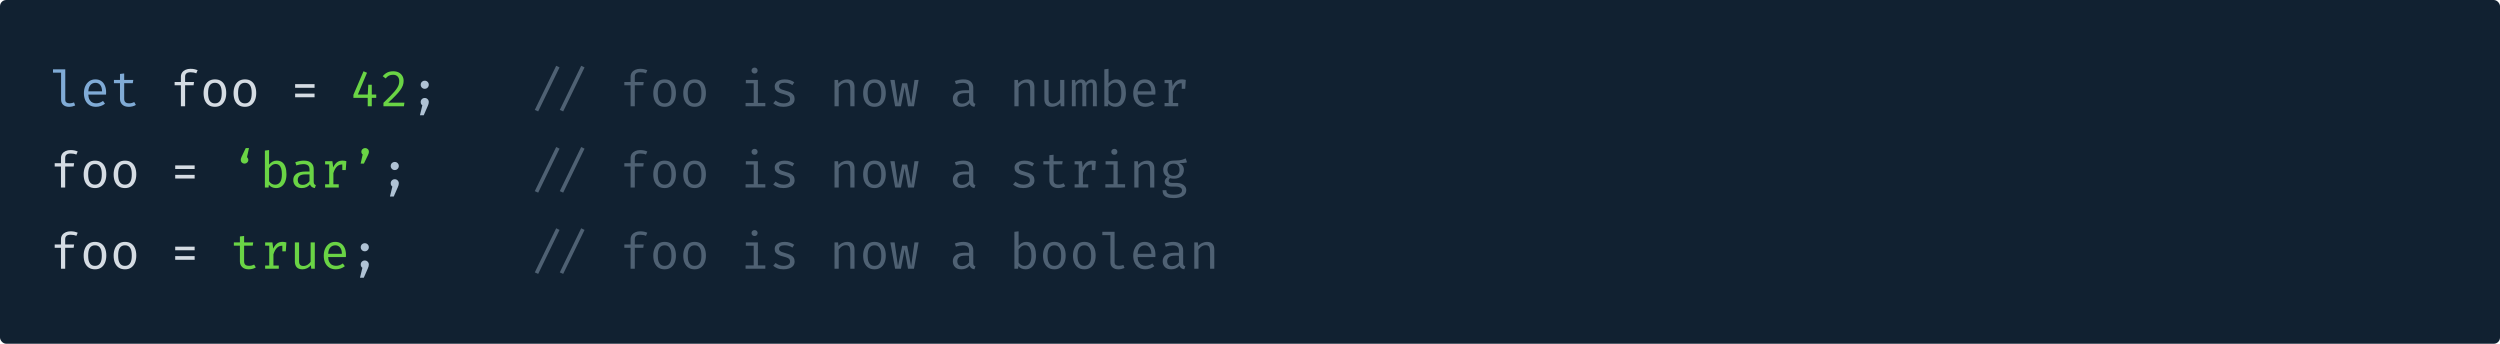 <svg width="800" height="110" viewBox="0 0 800 110" fill="none" xmlns="http://www.w3.org/2000/svg">
<rect width="800" height="110" rx="2" fill="#112131"/>
<path d="M20.888 22.184V31.92C20.888 32.336 21.016 32.632 21.272 32.808C21.533 32.979 21.869 33.064 22.28 33.064C22.536 33.064 22.779 33.037 23.008 32.984C23.237 32.931 23.467 32.859 23.696 32.768L24.056 33.752C23.827 33.864 23.541 33.963 23.2 34.048C22.864 34.139 22.483 34.184 22.056 34.184C21.309 34.184 20.704 33.979 20.24 33.568C19.776 33.152 19.544 32.579 19.544 31.848V23.248H16.96V22.184H20.888ZM28.258 30.264C28.284 30.915 28.41 31.448 28.634 31.864C28.858 32.275 29.154 32.579 29.522 32.776C29.89 32.968 30.29 33.064 30.722 33.064C31.154 33.064 31.543 33 31.89 32.872C32.242 32.744 32.602 32.555 32.97 32.304L33.602 33.192C33.207 33.501 32.756 33.744 32.25 33.92C31.748 34.096 31.234 34.184 30.706 34.184C29.89 34.184 29.194 34 28.618 33.632C28.042 33.264 27.602 32.752 27.298 32.096C26.999 31.435 26.85 30.669 26.85 29.8C26.85 28.947 27.002 28.189 27.306 27.528C27.61 26.867 28.036 26.347 28.586 25.968C29.135 25.589 29.783 25.4 30.53 25.4C31.239 25.4 31.85 25.568 32.362 25.904C32.874 26.235 33.266 26.709 33.538 27.328C33.815 27.941 33.954 28.675 33.954 29.528C33.954 29.672 33.951 29.808 33.946 29.936C33.94 30.059 33.932 30.168 33.922 30.264H28.258ZM30.546 26.504C29.922 26.504 29.399 26.725 28.978 27.168C28.562 27.611 28.324 28.296 28.266 29.224H32.658C32.642 28.323 32.444 27.645 32.066 27.192C31.687 26.733 31.18 26.504 30.546 26.504ZM43.483 33.576C43.196 33.768 42.846 33.917 42.435 34.024C42.025 34.131 41.622 34.184 41.227 34.184C40.321 34.184 39.622 33.947 39.132 33.472C38.641 32.997 38.395 32.387 38.395 31.64V26.616H36.459V25.576H38.395V23.664L39.739 23.504V25.576H42.651L42.492 26.616H39.739V31.624C39.739 32.093 39.862 32.451 40.108 32.696C40.358 32.941 40.772 33.064 41.347 33.064C41.662 33.064 41.953 33.027 42.219 32.952C42.486 32.877 42.734 32.781 42.964 32.664L43.483 33.576Z" fill="#80ABD6"/>
<path d="M135.909 31.352C136.282 31.352 136.592 31.48 136.837 31.736C137.088 31.987 137.213 32.285 137.213 32.632C137.213 32.829 137.189 33.027 137.141 33.224C137.098 33.421 137.016 33.648 136.893 33.904L135.597 36.88H134.381L135.149 33.704C134.797 33.459 134.621 33.104 134.621 32.64C134.621 32.283 134.744 31.979 134.989 31.728C135.24 31.477 135.546 31.352 135.909 31.352ZM135.909 25.824C136.282 25.824 136.592 25.949 136.837 26.2C137.088 26.451 137.213 26.755 137.213 27.112C137.213 27.464 137.088 27.771 136.837 28.032C136.592 28.288 136.282 28.416 135.909 28.416C135.546 28.416 135.24 28.288 134.989 28.032C134.744 27.771 134.621 27.464 134.621 27.112C134.621 26.867 134.677 26.648 134.789 26.456C134.901 26.264 135.056 26.112 135.253 26C135.45 25.883 135.669 25.824 135.909 25.824ZM126.315 57.352C126.689 57.352 126.998 57.48 127.243 57.736C127.494 57.987 127.619 58.285 127.619 58.632C127.619 58.829 127.595 59.027 127.547 59.224C127.505 59.421 127.422 59.648 127.299 59.904L126.003 62.88H124.787L125.555 59.704C125.203 59.459 125.027 59.104 125.027 58.64C125.027 58.283 125.15 57.979 125.395 57.728C125.646 57.477 125.953 57.352 126.315 57.352ZM126.315 51.824C126.689 51.824 126.998 51.949 127.243 52.2C127.494 52.451 127.619 52.755 127.619 53.112C127.619 53.464 127.494 53.771 127.243 54.032C126.998 54.288 126.689 54.416 126.315 54.416C125.953 54.416 125.646 54.288 125.395 54.032C125.15 53.771 125.027 53.464 125.027 53.112C125.027 52.867 125.083 52.648 125.195 52.456C125.307 52.264 125.462 52.112 125.659 52C125.857 51.883 126.075 51.824 126.315 51.824ZM116.722 83.352C117.095 83.352 117.404 83.48 117.65 83.736C117.9 83.987 118.026 84.285 118.026 84.632C118.026 84.829 118.002 85.027 117.954 85.224C117.911 85.421 117.828 85.648 117.706 85.904L116.41 88.88H115.194L115.962 85.704C115.61 85.459 115.434 85.104 115.434 84.64C115.434 84.283 115.556 83.979 115.802 83.728C116.052 83.477 116.359 83.352 116.722 83.352ZM116.722 77.824C117.095 77.824 117.404 77.949 117.65 78.2C117.9 78.451 118.026 78.755 118.026 79.112C118.026 79.464 117.9 79.771 117.65 80.032C117.404 80.288 117.095 80.416 116.722 80.416C116.359 80.416 116.052 80.288 115.802 80.032C115.556 79.771 115.434 79.464 115.434 79.112C115.434 78.867 115.49 78.648 115.602 78.456C115.714 78.264 115.868 78.112 116.066 78C116.263 77.883 116.482 77.824 116.722 77.824Z" fill="#AFC2D4"/>
<path d="M60.959 22.016C61.412 22.016 61.823 22.056 62.191 22.136C62.559 22.216 62.908 22.328 63.239 22.472L62.807 23.472C62.535 23.355 62.247 23.267 61.943 23.208C61.639 23.149 61.324 23.12 60.999 23.12C60.412 23.12 59.97 23.235 59.671 23.464C59.378 23.693 59.231 24.045 59.231 24.52V26.232H62.087L61.943 27.288H59.231V34H57.887V27.288H55.879V26.232H57.887V24.552C57.887 24.029 58.02 23.579 58.287 23.2C58.559 22.821 58.927 22.531 59.391 22.328C59.855 22.12 60.378 22.016 60.959 22.016ZM68.785 25.4C69.579 25.4 70.243 25.581 70.777 25.944C71.315 26.301 71.718 26.808 71.985 27.464C72.257 28.12 72.393 28.893 72.393 29.784C72.393 30.643 72.254 31.403 71.977 32.064C71.699 32.725 71.291 33.245 70.753 33.624C70.219 33.997 69.558 34.184 68.769 34.184C67.979 34.184 67.315 34.003 66.777 33.64C66.238 33.277 65.83 32.768 65.553 32.112C65.281 31.451 65.145 30.68 65.145 29.8C65.145 28.931 65.283 28.165 65.561 27.504C65.838 26.843 66.246 26.328 66.785 25.96C67.329 25.587 67.995 25.4 68.785 25.4ZM68.785 26.496C68.059 26.496 67.51 26.765 67.137 27.304C66.769 27.837 66.585 28.669 66.585 29.8C66.585 30.909 66.766 31.733 67.129 32.272C67.497 32.811 68.043 33.08 68.769 33.08C69.494 33.08 70.038 32.811 70.401 32.272C70.769 31.733 70.953 30.904 70.953 29.784C70.953 28.664 70.771 27.837 70.409 27.304C70.046 26.765 69.505 26.496 68.785 26.496ZM78.379 25.4C79.173 25.4 79.837 25.581 80.371 25.944C80.909 26.301 81.312 26.808 81.579 27.464C81.85 28.12 81.987 28.893 81.987 29.784C81.987 30.643 81.848 31.403 81.57 32.064C81.293 32.725 80.885 33.245 80.347 33.624C79.813 33.997 79.152 34.184 78.362 34.184C77.573 34.184 76.909 34.003 76.371 33.64C75.832 33.277 75.424 32.768 75.147 32.112C74.874 31.451 74.739 30.68 74.739 29.8C74.739 28.931 74.877 28.165 75.154 27.504C75.432 26.843 75.84 26.328 76.379 25.96C76.922 25.587 77.589 25.4 78.379 25.4ZM78.379 26.496C77.653 26.496 77.104 26.765 76.731 27.304C76.362 27.837 76.178 28.669 76.178 29.8C76.178 30.909 76.36 31.733 76.722 32.272C77.091 32.811 77.637 33.08 78.362 33.08C79.088 33.08 79.632 32.811 79.995 32.272C80.362 31.733 80.546 30.904 80.546 29.784C80.546 28.664 80.365 27.837 80.002 27.304C79.64 26.765 79.099 26.496 78.379 26.496ZM100.662 26.928V28.088H94.438V26.928H100.662ZM100.662 29.96V31.128H94.438V29.96H100.662ZM22.584 48.016C23.037 48.016 23.448 48.056 23.816 48.136C24.184 48.216 24.533 48.328 24.864 48.472L24.432 49.472C24.16 49.355 23.872 49.267 23.568 49.208C23.264 49.149 22.949 49.12 22.624 49.12C22.037 49.12 21.595 49.235 21.296 49.464C21.003 49.693 20.856 50.045 20.856 50.52V52.232H23.712L23.568 53.288H20.856V60H19.512V53.288H17.504V52.232H19.512V50.552C19.512 50.029 19.645 49.579 19.912 49.2C20.184 48.821 20.552 48.531 21.016 48.328C21.48 48.12 22.003 48.016 22.584 48.016ZM30.41 51.4C31.204 51.4 31.868 51.581 32.402 51.944C32.94 52.301 33.343 52.808 33.61 53.464C33.882 54.12 34.018 54.893 34.018 55.784C34.018 56.643 33.879 57.403 33.602 58.064C33.324 58.725 32.916 59.245 32.378 59.624C31.844 59.997 31.183 60.184 30.394 60.184C29.604 60.184 28.94 60.003 28.402 59.64C27.863 59.277 27.455 58.768 27.178 58.112C26.906 57.451 26.77 56.68 26.77 55.8C26.77 54.931 26.908 54.165 27.186 53.504C27.463 52.843 27.871 52.328 28.41 51.96C28.954 51.587 29.62 51.4 30.41 51.4ZM30.41 52.496C29.684 52.496 29.135 52.765 28.762 53.304C28.394 53.837 28.21 54.669 28.21 55.8C28.21 56.909 28.391 57.733 28.754 58.272C29.122 58.811 29.668 59.08 30.394 59.08C31.119 59.08 31.663 58.811 32.026 58.272C32.394 57.733 32.578 56.904 32.578 55.784C32.578 54.664 32.396 53.837 32.034 53.304C31.671 52.765 31.13 52.496 30.41 52.496ZM40.004 51.4C40.798 51.4 41.462 51.581 41.995 51.944C42.534 52.301 42.937 52.808 43.203 53.464C43.475 54.12 43.611 54.893 43.611 55.784C43.611 56.643 43.473 57.403 43.196 58.064C42.918 58.725 42.51 59.245 41.971 59.624C41.438 59.997 40.777 60.184 39.987 60.184C39.198 60.184 38.534 60.003 37.995 59.64C37.457 59.277 37.049 58.768 36.772 58.112C36.499 57.451 36.364 56.68 36.364 55.8C36.364 54.931 36.502 54.165 36.779 53.504C37.057 52.843 37.465 52.328 38.004 51.96C38.547 51.587 39.214 51.4 40.004 51.4ZM40.004 52.496C39.278 52.496 38.729 52.765 38.355 53.304C37.987 53.837 37.803 54.669 37.803 55.8C37.803 56.909 37.985 57.733 38.347 58.272C38.715 58.811 39.262 59.08 39.987 59.08C40.713 59.08 41.257 58.811 41.62 58.272C41.987 57.733 42.172 56.904 42.172 55.784C42.172 54.664 41.99 53.837 41.627 53.304C41.265 52.765 40.724 52.496 40.004 52.496ZM62.287 52.928V54.088H56.063V52.928H62.287ZM62.287 55.96V57.128H56.063V55.96H62.287ZM22.584 74.016C23.037 74.016 23.448 74.056 23.816 74.136C24.184 74.216 24.533 74.328 24.864 74.472L24.432 75.472C24.16 75.355 23.872 75.267 23.568 75.208C23.264 75.149 22.949 75.12 22.624 75.12C22.037 75.12 21.595 75.235 21.296 75.464C21.003 75.693 20.856 76.045 20.856 76.52V78.232H23.712L23.568 79.288H20.856V86H19.512V79.288H17.504V78.232H19.512V76.552C19.512 76.029 19.645 75.579 19.912 75.2C20.184 74.821 20.552 74.531 21.016 74.328C21.48 74.12 22.003 74.016 22.584 74.016ZM30.41 77.4C31.204 77.4 31.868 77.581 32.402 77.944C32.94 78.301 33.343 78.808 33.61 79.464C33.882 80.12 34.018 80.893 34.018 81.784C34.018 82.643 33.879 83.403 33.602 84.064C33.324 84.725 32.916 85.245 32.378 85.624C31.844 85.997 31.183 86.184 30.394 86.184C29.604 86.184 28.94 86.003 28.402 85.64C27.863 85.277 27.455 84.768 27.178 84.112C26.906 83.451 26.77 82.68 26.77 81.8C26.77 80.931 26.908 80.165 27.186 79.504C27.463 78.843 27.871 78.328 28.41 77.96C28.954 77.587 29.62 77.4 30.41 77.4ZM30.41 78.496C29.684 78.496 29.135 78.765 28.762 79.304C28.394 79.837 28.21 80.669 28.21 81.8C28.21 82.909 28.391 83.733 28.754 84.272C29.122 84.811 29.668 85.08 30.394 85.08C31.119 85.08 31.663 84.811 32.026 84.272C32.394 83.733 32.578 82.904 32.578 81.784C32.578 80.664 32.396 79.837 32.034 79.304C31.671 78.765 31.13 78.496 30.41 78.496ZM40.004 77.4C40.798 77.4 41.462 77.581 41.995 77.944C42.534 78.301 42.937 78.808 43.203 79.464C43.475 80.12 43.611 80.893 43.611 81.784C43.611 82.643 43.473 83.403 43.196 84.064C42.918 84.725 42.51 85.245 41.971 85.624C41.438 85.997 40.777 86.184 39.987 86.184C39.198 86.184 38.534 86.003 37.995 85.64C37.457 85.277 37.049 84.768 36.772 84.112C36.499 83.451 36.364 82.68 36.364 81.8C36.364 80.931 36.502 80.165 36.779 79.504C37.057 78.843 37.465 78.328 38.004 77.96C38.547 77.587 39.214 77.4 40.004 77.4ZM40.004 78.496C39.278 78.496 38.729 78.765 38.355 79.304C37.987 79.837 37.803 80.669 37.803 81.8C37.803 82.909 37.985 83.733 38.347 84.272C38.715 84.811 39.262 85.08 39.987 85.08C40.713 85.08 41.257 84.811 41.62 84.272C41.987 83.733 42.172 82.904 42.172 81.784C42.172 80.664 41.99 79.837 41.627 79.304C41.265 78.765 40.724 78.496 40.004 78.496ZM62.287 78.928V80.088H56.063V78.928H62.287ZM62.287 81.96V83.128H56.063V81.96H62.287Z" fill="#D5DCE3"/>
<path d="M116.322 22.808L117.442 23.28L114.514 30.248H120.394V31.32H113.09V30.344L116.322 22.808ZM118.97 27.12V34H117.674L117.666 30.504L117.85 27.12H118.97ZM125.843 22.808C126.537 22.808 127.129 22.941 127.619 23.208C128.115 23.475 128.497 23.84 128.763 24.304C129.03 24.768 129.163 25.293 129.163 25.88C129.163 26.387 129.075 26.883 128.899 27.368C128.723 27.848 128.441 28.355 128.051 28.888C127.667 29.416 127.161 30.003 126.531 30.648C125.907 31.293 125.139 32.029 124.227 32.856H129.419L129.251 34H122.699V32.904C123.531 32.109 124.238 31.413 124.819 30.816C125.406 30.219 125.889 29.696 126.267 29.248C126.651 28.795 126.95 28.384 127.163 28.016C127.382 27.648 127.534 27.299 127.619 26.968C127.705 26.632 127.747 26.285 127.747 25.928C127.747 25.309 127.571 24.821 127.219 24.464C126.873 24.107 126.393 23.928 125.779 23.928C125.235 23.928 124.79 24.021 124.443 24.208C124.097 24.395 123.75 24.693 123.403 25.104L122.475 24.384C122.913 23.851 123.398 23.456 123.931 23.2C124.465 22.939 125.102 22.808 125.843 22.808ZM79.459 51.192C79.459 51.523 79.338 51.8 79.099 52.024C78.864 52.248 78.579 52.36 78.243 52.36C77.906 52.36 77.621 52.248 77.386 52.024C77.157 51.8 77.043 51.523 77.043 51.192C77.043 51.059 77.058 50.915 77.091 50.76C77.123 50.6 77.2 50.392 77.323 50.136L78.642 47.376H79.683L79.026 50.312C79.16 50.403 79.264 50.528 79.338 50.688C79.418 50.843 79.459 51.011 79.459 51.192ZM86.108 52.672C86.418 52.267 86.772 51.955 87.172 51.736C87.578 51.512 88.023 51.4 88.508 51.4C89.26 51.4 89.868 51.581 90.332 51.944C90.796 52.307 91.135 52.819 91.348 53.48C91.562 54.136 91.668 54.904 91.668 55.784C91.668 56.632 91.54 57.389 91.284 58.056C91.028 58.717 90.652 59.237 90.156 59.616C89.666 59.995 89.058 60.184 88.332 60.184C87.356 60.184 86.591 59.832 86.036 59.128L85.94 60H84.764V48.184L86.108 48.016V52.672ZM88.012 59.096C88.716 59.096 89.258 58.824 89.636 58.28C90.015 57.736 90.204 56.901 90.204 55.776C90.204 55.04 90.13 54.429 89.98 53.944C89.831 53.453 89.607 53.088 89.308 52.848C89.015 52.603 88.652 52.48 88.22 52.48C87.751 52.48 87.338 52.621 86.98 52.904C86.628 53.181 86.338 53.491 86.108 53.832V58.008C86.327 58.339 86.602 58.603 86.932 58.8C87.268 58.997 87.628 59.096 88.012 59.096ZM100.39 58.16C100.39 58.496 100.446 58.741 100.558 58.896C100.67 59.051 100.843 59.165 101.078 59.24L100.75 60.184C100.387 60.136 100.07 60.021 99.798 59.84C99.526 59.653 99.329 59.373 99.206 59C98.902 59.389 98.523 59.685 98.07 59.888C97.617 60.085 97.115 60.184 96.566 60.184C95.723 60.184 95.059 59.947 94.574 59.472C94.089 58.997 93.846 58.368 93.846 57.584C93.846 56.715 94.185 56.048 94.862 55.584C95.539 55.12 96.518 54.888 97.798 54.888H99.038V54.184C99.038 53.576 98.859 53.147 98.502 52.896C98.15 52.64 97.659 52.512 97.03 52.512C96.753 52.512 96.427 52.547 96.054 52.616C95.681 52.68 95.275 52.789 94.838 52.944L94.486 51.928C95.003 51.736 95.489 51.6 95.942 51.52C96.395 51.44 96.827 51.4 97.238 51.4C98.289 51.4 99.075 51.645 99.598 52.136C100.126 52.621 100.39 53.283 100.39 54.12V58.16ZM96.91 59.16C97.326 59.16 97.723 59.056 98.102 58.848C98.481 58.635 98.793 58.341 99.038 57.968V55.8H97.822C96.894 55.8 96.238 55.96 95.854 56.28C95.475 56.6 95.286 57.029 95.286 57.568C95.286 58.091 95.419 58.488 95.686 58.76C95.958 59.027 96.366 59.16 96.91 59.16ZM104.032 60V58.968H105.344V52.608H104.032V51.576H106.368L106.616 53.568C106.941 52.875 107.336 52.339 107.8 51.96C108.264 51.581 108.877 51.392 109.64 51.392C109.874 51.392 110.082 51.411 110.264 51.448C110.45 51.48 110.64 51.523 110.832 51.576L110.44 52.776C110.264 52.728 110.104 52.693 109.96 52.672C109.816 52.645 109.65 52.632 109.464 52.632C108.818 52.632 108.264 52.861 107.8 53.32C107.336 53.779 106.965 54.472 106.688 55.4V58.968H108.4V60H104.032ZM109.536 54.424V52.592L109.672 51.576H110.832L110.64 54.424H109.536ZM115.626 48.544C115.626 48.219 115.748 47.944 115.994 47.72C116.239 47.491 116.522 47.376 116.842 47.376C117.178 47.376 117.463 47.491 117.698 47.72C117.938 47.944 118.058 48.219 118.058 48.544C118.058 48.699 118.039 48.848 118.002 48.992C117.964 49.136 117.884 49.339 117.762 49.6L116.442 52.36H115.402L116.058 49.424C115.924 49.333 115.818 49.211 115.738 49.056C115.663 48.896 115.626 48.725 115.626 48.544ZM81.859 85.576C81.57 85.768 81.221 85.917 80.811 86.024C80.4 86.131 79.997 86.184 79.603 86.184C78.696 86.184 77.997 85.947 77.507 85.472C77.016 84.997 76.77 84.387 76.77 83.64V78.616H74.835V77.576H76.77V75.664L78.115 75.504V77.576H81.026L80.867 78.616H78.115V83.624C78.115 84.093 78.237 84.451 78.483 84.696C78.733 84.941 79.147 85.064 79.722 85.064C80.037 85.064 80.328 85.027 80.594 84.952C80.861 84.877 81.109 84.781 81.338 84.664L81.859 85.576ZM84.844 86V84.968H86.156V78.608H84.844V77.576H87.18L87.428 79.568C87.754 78.875 88.148 78.339 88.612 77.96C89.076 77.581 89.69 77.392 90.452 77.392C90.687 77.392 90.895 77.411 91.076 77.448C91.263 77.48 91.452 77.523 91.644 77.576L91.252 78.776C91.076 78.728 90.916 78.693 90.772 78.672C90.628 78.645 90.463 78.632 90.276 78.632C89.631 78.632 89.076 78.861 88.612 79.32C88.148 79.779 87.778 80.472 87.5 81.4V84.968H89.212V86H84.844ZM90.348 80.424V78.592L90.484 77.576H91.644L91.452 80.424H90.348ZM95.702 77.576V83.544C95.702 84.099 95.817 84.499 96.046 84.744C96.275 84.989 96.633 85.112 97.118 85.112C97.582 85.112 98.019 84.981 98.43 84.72C98.846 84.453 99.169 84.139 99.398 83.776V77.576H100.742V86H99.598L99.486 84.864C99.155 85.291 98.747 85.619 98.262 85.848C97.777 86.072 97.286 86.184 96.79 86.184C95.974 86.184 95.363 85.968 94.958 85.536C94.558 85.099 94.358 84.488 94.358 83.704V77.576H95.702ZM105.008 82.264C105.034 82.915 105.16 83.448 105.384 83.864C105.608 84.275 105.904 84.579 106.272 84.776C106.64 84.968 107.04 85.064 107.472 85.064C107.904 85.064 108.293 85 108.64 84.872C108.992 84.744 109.352 84.555 109.72 84.304L110.352 85.192C109.957 85.501 109.506 85.744 109 85.92C108.498 86.096 107.984 86.184 107.456 86.184C106.64 86.184 105.944 86 105.368 85.632C104.792 85.264 104.352 84.752 104.048 84.096C103.749 83.435 103.6 82.669 103.6 81.8C103.6 80.947 103.752 80.189 104.056 79.528C104.36 78.867 104.786 78.347 105.336 77.968C105.885 77.589 106.533 77.4 107.28 77.4C107.989 77.4 108.6 77.568 109.112 77.904C109.624 78.235 110.016 78.709 110.288 79.328C110.565 79.941 110.704 80.675 110.704 81.528C110.704 81.672 110.701 81.808 110.696 81.936C110.69 82.059 110.682 82.168 110.672 82.264H105.008ZM107.296 78.504C106.672 78.504 106.149 78.725 105.728 79.168C105.312 79.611 105.074 80.296 105.016 81.224H109.408C109.392 80.323 109.194 79.645 108.816 79.192C108.437 78.733 107.93 78.504 107.296 78.504Z" fill="#6AD445"/>
<path d="M172.222 35.648L171.134 35.168L177.982 21.048L179.054 21.576L172.222 35.648ZM180.222 35.648L179.134 35.168L185.982 21.048L187.054 21.576L180.222 35.648ZM204.865 22.016C205.319 22.016 205.729 22.056 206.097 22.136C206.465 22.216 206.815 22.328 207.145 22.472L206.713 23.472C206.441 23.355 206.153 23.267 205.849 23.208C205.545 23.149 205.231 23.12 204.905 23.12C204.319 23.12 203.876 23.235 203.577 23.464C203.284 23.693 203.137 24.045 203.137 24.52V26.232H205.993L205.849 27.288H203.137V34H201.793V27.288H199.785V26.232H201.793V24.552C201.793 24.029 201.927 23.579 202.193 23.2C202.465 22.821 202.833 22.531 203.297 22.328C203.761 22.12 204.284 22.016 204.865 22.016ZM212.691 25.4C213.486 25.4 214.15 25.581 214.683 25.944C215.222 26.301 215.624 26.808 215.891 27.464C216.163 28.12 216.299 28.893 216.299 29.784C216.299 30.643 216.16 31.403 215.883 32.064C215.606 32.725 215.198 33.245 214.659 33.624C214.126 33.997 213.464 34.184 212.675 34.184C211.886 34.184 211.222 34.003 210.683 33.64C210.144 33.277 209.736 32.768 209.459 32.112C209.187 31.451 209.051 30.68 209.051 29.8C209.051 28.931 209.19 28.165 209.467 27.504C209.744 26.843 210.152 26.328 210.691 25.96C211.235 25.587 211.902 25.4 212.691 25.4ZM212.691 26.496C211.966 26.496 211.416 26.765 211.043 27.304C210.675 27.837 210.491 28.669 210.491 29.8C210.491 30.909 210.672 31.733 211.035 32.272C211.403 32.811 211.95 33.08 212.675 33.08C213.4 33.08 213.944 32.811 214.307 32.272C214.675 31.733 214.859 30.904 214.859 29.784C214.859 28.664 214.678 27.837 214.315 27.304C213.952 26.765 213.411 26.496 212.691 26.496ZM222.285 25.4C223.079 25.4 223.743 25.581 224.277 25.944C224.815 26.301 225.218 26.808 225.485 27.464C225.757 28.12 225.893 28.893 225.893 29.784C225.893 30.643 225.754 31.403 225.477 32.064C225.199 32.725 224.791 33.245 224.253 33.624C223.719 33.997 223.058 34.184 222.269 34.184C221.479 34.184 220.815 34.003 220.277 33.64C219.738 33.277 219.33 32.768 219.053 32.112C218.781 31.451 218.645 30.68 218.645 29.8C218.645 28.931 218.783 28.165 219.061 27.504C219.338 26.843 219.746 26.328 220.285 25.96C220.829 25.587 221.495 25.4 222.285 25.4ZM222.285 26.496C221.559 26.496 221.01 26.765 220.637 27.304C220.269 27.837 220.085 28.669 220.085 29.8C220.085 30.909 220.266 31.733 220.629 32.272C220.997 32.811 221.543 33.08 222.269 33.08C222.994 33.08 223.538 32.811 223.901 32.272C224.269 31.733 224.453 30.904 224.453 29.784C224.453 28.664 224.271 27.837 223.909 27.304C223.546 26.765 223.005 26.496 222.285 26.496ZM242.528 25.576V32.936H244.904V34H238.584V32.936H241.184V26.64H238.664V25.576H242.528ZM241.456 21.632C241.755 21.632 241.992 21.723 242.168 21.904C242.35 22.085 242.44 22.307 242.44 22.568C242.44 22.84 242.35 23.069 242.168 23.256C241.992 23.437 241.755 23.528 241.456 23.528C241.174 23.528 240.942 23.437 240.76 23.256C240.579 23.069 240.488 22.84 240.488 22.568C240.488 22.307 240.579 22.085 240.76 21.904C240.942 21.723 241.174 21.632 241.456 21.632ZM250.722 33.072C251.367 33.072 251.877 32.952 252.25 32.712C252.629 32.467 252.818 32.141 252.818 31.736C252.818 31.48 252.77 31.259 252.674 31.072C252.583 30.885 252.394 30.717 252.106 30.568C251.818 30.419 251.375 30.269 250.778 30.12C250.197 29.976 249.69 29.811 249.258 29.624C248.831 29.432 248.498 29.184 248.258 28.88C248.023 28.576 247.906 28.181 247.906 27.696C247.906 27.221 248.039 26.813 248.306 26.472C248.578 26.125 248.954 25.861 249.434 25.68C249.914 25.493 250.471 25.4 251.106 25.4C251.783 25.4 252.373 25.491 252.874 25.672C253.381 25.848 253.81 26.067 254.162 26.328L253.57 27.24C253.25 27.021 252.898 26.843 252.514 26.704C252.13 26.56 251.666 26.488 251.122 26.488C250.461 26.488 249.991 26.592 249.714 26.8C249.437 27.003 249.298 27.267 249.298 27.592C249.298 27.837 249.365 28.043 249.498 28.208C249.637 28.368 249.869 28.515 250.194 28.648C250.519 28.776 250.967 28.917 251.538 29.072C252.087 29.216 252.565 29.389 252.97 29.592C253.381 29.795 253.701 30.061 253.93 30.392C254.159 30.723 254.274 31.149 254.274 31.672C254.274 32.269 254.103 32.755 253.762 33.128C253.421 33.496 252.978 33.765 252.434 33.936C251.895 34.101 251.325 34.184 250.722 34.184C249.959 34.184 249.309 34.075 248.77 33.856C248.237 33.632 247.789 33.363 247.426 33.048L248.194 32.16C248.525 32.432 248.903 32.653 249.33 32.824C249.762 32.989 250.226 33.072 250.722 33.072ZM267.046 34V25.576H268.19L268.294 26.744C268.635 26.312 269.062 25.981 269.574 25.752C270.091 25.517 270.592 25.4 271.078 25.4C271.904 25.4 272.504 25.619 272.878 26.056C273.256 26.493 273.446 27.101 273.446 27.88V34H272.102V28.872C272.102 28.296 272.07 27.832 272.006 27.48C271.942 27.123 271.808 26.864 271.606 26.704C271.403 26.539 271.088 26.456 270.662 26.456C270.331 26.456 270.019 26.528 269.726 26.672C269.438 26.816 269.179 26.997 268.95 27.216C268.726 27.429 268.539 27.645 268.39 27.864V34H267.046ZM279.847 25.4C280.642 25.4 281.306 25.581 281.839 25.944C282.378 26.301 282.781 26.808 283.047 27.464C283.319 28.12 283.455 28.893 283.455 29.784C283.455 30.643 283.317 31.403 283.039 32.064C282.762 32.725 282.354 33.245 281.815 33.624C281.282 33.997 280.621 34.184 279.831 34.184C279.042 34.184 278.378 34.003 277.839 33.64C277.301 33.277 276.893 32.768 276.615 32.112C276.343 31.451 276.207 30.68 276.207 29.8C276.207 28.931 276.346 28.165 276.623 27.504C276.901 26.843 277.309 26.328 277.847 25.96C278.391 25.587 279.058 25.4 279.847 25.4ZM279.847 26.496C279.122 26.496 278.573 26.765 278.199 27.304C277.831 27.837 277.647 28.669 277.647 29.8C277.647 30.909 277.829 31.733 278.191 32.272C278.559 32.811 279.106 33.08 279.831 33.08C280.557 33.08 281.101 32.811 281.463 32.272C281.831 31.733 282.015 30.904 282.015 29.784C282.015 28.664 281.834 27.837 281.471 27.304C281.109 26.765 280.567 26.496 279.847 26.496ZM292.473 34H290.569L289.481 27.816L288.297 34H286.441L284.905 25.576H286.281L287.353 33.168L288.697 26.648H290.289L291.561 33.168L292.633 25.576H293.945L292.473 34ZM311.453 32.16C311.453 32.496 311.509 32.741 311.621 32.896C311.733 33.051 311.906 33.165 312.141 33.24L311.812 34.184C311.45 34.136 311.133 34.021 310.861 33.84C310.589 33.653 310.391 33.373 310.269 33C309.965 33.389 309.586 33.685 309.133 33.888C308.679 34.085 308.178 34.184 307.629 34.184C306.786 34.184 306.122 33.947 305.637 33.472C305.151 32.997 304.909 32.368 304.909 31.584C304.909 30.715 305.247 30.048 305.924 29.584C306.602 29.12 307.581 28.888 308.861 28.888H310.101V28.184C310.101 27.576 309.922 27.147 309.565 26.896C309.213 26.64 308.722 26.512 308.093 26.512C307.815 26.512 307.49 26.547 307.117 26.616C306.743 26.68 306.338 26.789 305.901 26.944L305.549 25.928C306.066 25.736 306.551 25.6 307.005 25.52C307.458 25.44 307.89 25.4 308.301 25.4C309.351 25.4 310.138 25.645 310.661 26.136C311.189 26.621 311.453 27.283 311.453 28.12V32.16ZM307.973 33.16C308.389 33.16 308.786 33.056 309.165 32.848C309.543 32.635 309.855 32.341 310.101 31.968V29.8H308.885C307.957 29.8 307.301 29.96 306.917 30.28C306.538 30.6 306.349 31.029 306.349 31.568C306.349 32.091 306.482 32.488 306.749 32.76C307.021 33.027 307.429 33.16 307.973 33.16ZM324.608 34V25.576H325.752L325.856 26.744C326.197 26.312 326.624 25.981 327.136 25.752C327.653 25.517 328.155 25.4 328.64 25.4C329.467 25.4 330.067 25.619 330.44 26.056C330.819 26.493 331.008 27.101 331.008 27.88V34H329.664V28.872C329.664 28.296 329.632 27.832 329.568 27.48C329.504 27.123 329.371 26.864 329.168 26.704C328.965 26.539 328.651 26.456 328.224 26.456C327.893 26.456 327.581 26.528 327.288 26.672C327 26.816 326.741 26.997 326.512 27.216C326.288 27.429 326.101 27.645 325.952 27.864V34H324.608ZM335.546 25.576V31.544C335.546 32.099 335.66 32.499 335.89 32.744C336.119 32.989 336.476 33.112 336.962 33.112C337.426 33.112 337.863 32.981 338.274 32.72C338.69 32.453 339.012 32.139 339.242 31.776V25.576H340.586V34H339.442L339.33 32.864C338.999 33.291 338.591 33.619 338.106 33.848C337.62 34.072 337.13 34.184 336.634 34.184C335.818 34.184 335.207 33.968 334.802 33.536C334.402 33.099 334.202 32.488 334.202 31.704V25.576H335.546ZM349.348 25.4C349.62 25.4 349.878 25.459 350.124 25.576C350.374 25.693 350.58 25.92 350.74 26.256C350.9 26.592 350.98 27.083 350.98 27.728V34H349.732V27.944C349.732 27.416 349.7 27.035 349.636 26.8C349.572 26.565 349.388 26.448 349.084 26.448C348.833 26.448 348.582 26.528 348.332 26.688C348.086 26.843 347.846 27.099 347.612 27.456V34H346.356V27.944C346.356 27.416 346.324 27.035 346.26 26.8C346.196 26.565 346.012 26.448 345.708 26.448C345.446 26.448 345.193 26.528 344.948 26.688C344.708 26.843 344.47 27.099 344.236 27.456V34H342.996V25.576H344.052L344.132 26.552C344.361 26.227 344.617 25.955 344.9 25.736C345.188 25.512 345.542 25.4 345.964 25.4C346.284 25.4 346.585 25.477 346.868 25.632C347.15 25.781 347.358 26.075 347.492 26.512C347.721 26.181 347.98 25.915 348.268 25.712C348.556 25.504 348.916 25.4 349.348 25.4ZM354.733 26.672C355.043 26.267 355.397 25.955 355.797 25.736C356.203 25.512 356.648 25.4 357.133 25.4C357.885 25.4 358.493 25.581 358.957 25.944C359.421 26.307 359.76 26.819 359.973 27.48C360.187 28.136 360.293 28.904 360.293 29.784C360.293 30.632 360.165 31.389 359.909 32.056C359.653 32.717 359.277 33.237 358.781 33.616C358.291 33.995 357.683 34.184 356.957 34.184C355.981 34.184 355.216 33.832 354.661 33.128L354.565 34H353.389V22.184L354.733 22.016V26.672ZM356.637 33.096C357.341 33.096 357.883 32.824 358.261 32.28C358.64 31.736 358.829 30.901 358.829 29.776C358.829 29.04 358.755 28.429 358.605 27.944C358.456 27.453 358.232 27.088 357.933 26.848C357.64 26.603 357.277 26.48 356.845 26.48C356.376 26.48 355.963 26.621 355.605 26.904C355.253 27.181 354.963 27.491 354.733 27.832V32.008C354.952 32.339 355.227 32.603 355.557 32.8C355.893 32.997 356.253 33.096 356.637 33.096ZM364.039 30.264C364.066 30.915 364.191 31.448 364.415 31.864C364.639 32.275 364.935 32.579 365.303 32.776C365.671 32.968 366.071 33.064 366.503 33.064C366.935 33.064 367.324 33 367.671 32.872C368.023 32.744 368.383 32.555 368.751 32.304L369.383 33.192C368.988 33.501 368.538 33.744 368.031 33.92C367.53 34.096 367.015 34.184 366.487 34.184C365.671 34.184 364.975 34 364.399 33.632C363.823 33.264 363.383 32.752 363.079 32.096C362.78 31.435 362.631 30.669 362.631 29.8C362.631 28.947 362.783 28.189 363.087 27.528C363.391 26.867 363.818 26.347 364.367 25.968C364.916 25.589 365.564 25.4 366.311 25.4C367.02 25.4 367.631 25.568 368.143 25.904C368.655 26.235 369.047 26.709 369.319 27.328C369.596 27.941 369.735 28.675 369.735 29.528C369.735 29.672 369.732 29.808 369.727 29.936C369.722 30.059 369.714 30.168 369.703 30.264H364.039ZM366.327 26.504C365.703 26.504 365.18 26.725 364.759 27.168C364.343 27.611 364.106 28.296 364.047 29.224H368.439C368.423 28.323 368.226 27.645 367.847 27.192C367.468 26.733 366.962 26.504 366.327 26.504ZM372.657 34V32.968H373.969V26.608H372.657V25.576H374.993L375.241 27.568C375.566 26.875 375.961 26.339 376.425 25.96C376.889 25.581 377.502 25.392 378.265 25.392C378.499 25.392 378.707 25.411 378.889 25.448C379.075 25.48 379.265 25.523 379.457 25.576L379.065 26.776C378.889 26.728 378.729 26.693 378.585 26.672C378.441 26.645 378.275 26.632 378.089 26.632C377.443 26.632 376.889 26.861 376.425 27.32C375.961 27.779 375.59 28.472 375.313 29.4V32.968H377.025V34H372.657ZM378.161 28.424V26.592L378.297 25.576H379.457L379.265 28.424H378.161ZM172.222 61.648L171.134 61.168L177.982 47.048L179.054 47.576L172.222 61.648ZM180.222 61.648L179.134 61.168L185.982 47.048L187.054 47.576L180.222 61.648ZM204.865 48.016C205.319 48.016 205.729 48.056 206.097 48.136C206.465 48.216 206.815 48.328 207.145 48.472L206.713 49.472C206.441 49.355 206.153 49.267 205.849 49.208C205.545 49.149 205.231 49.12 204.905 49.12C204.319 49.12 203.876 49.235 203.577 49.464C203.284 49.693 203.137 50.045 203.137 50.52V52.232H205.993L205.849 53.288H203.137V60H201.793V53.288H199.785V52.232H201.793V50.552C201.793 50.029 201.927 49.579 202.193 49.2C202.465 48.821 202.833 48.531 203.297 48.328C203.761 48.12 204.284 48.016 204.865 48.016ZM212.691 51.4C213.486 51.4 214.15 51.581 214.683 51.944C215.222 52.301 215.624 52.808 215.891 53.464C216.163 54.12 216.299 54.893 216.299 55.784C216.299 56.643 216.16 57.403 215.883 58.064C215.606 58.725 215.198 59.245 214.659 59.624C214.126 59.997 213.464 60.184 212.675 60.184C211.886 60.184 211.222 60.003 210.683 59.64C210.144 59.277 209.736 58.768 209.459 58.112C209.187 57.451 209.051 56.68 209.051 55.8C209.051 54.931 209.19 54.165 209.467 53.504C209.744 52.843 210.152 52.328 210.691 51.96C211.235 51.587 211.902 51.4 212.691 51.4ZM212.691 52.496C211.966 52.496 211.416 52.765 211.043 53.304C210.675 53.837 210.491 54.669 210.491 55.8C210.491 56.909 210.672 57.733 211.035 58.272C211.403 58.811 211.95 59.08 212.675 59.08C213.4 59.08 213.944 58.811 214.307 58.272C214.675 57.733 214.859 56.904 214.859 55.784C214.859 54.664 214.678 53.837 214.315 53.304C213.952 52.765 213.411 52.496 212.691 52.496ZM222.285 51.4C223.079 51.4 223.743 51.581 224.277 51.944C224.815 52.301 225.218 52.808 225.485 53.464C225.757 54.12 225.893 54.893 225.893 55.784C225.893 56.643 225.754 57.403 225.477 58.064C225.199 58.725 224.791 59.245 224.253 59.624C223.719 59.997 223.058 60.184 222.269 60.184C221.479 60.184 220.815 60.003 220.277 59.64C219.738 59.277 219.33 58.768 219.053 58.112C218.781 57.451 218.645 56.68 218.645 55.8C218.645 54.931 218.783 54.165 219.061 53.504C219.338 52.843 219.746 52.328 220.285 51.96C220.829 51.587 221.495 51.4 222.285 51.4ZM222.285 52.496C221.559 52.496 221.01 52.765 220.637 53.304C220.269 53.837 220.085 54.669 220.085 55.8C220.085 56.909 220.266 57.733 220.629 58.272C220.997 58.811 221.543 59.08 222.269 59.08C222.994 59.08 223.538 58.811 223.901 58.272C224.269 57.733 224.453 56.904 224.453 55.784C224.453 54.664 224.271 53.837 223.909 53.304C223.546 52.765 223.005 52.496 222.285 52.496ZM242.528 51.576V58.936H244.904V60H238.584V58.936H241.184V52.64H238.664V51.576H242.528ZM241.456 47.632C241.755 47.632 241.992 47.723 242.168 47.904C242.35 48.085 242.44 48.307 242.44 48.568C242.44 48.84 242.35 49.069 242.168 49.256C241.992 49.437 241.755 49.528 241.456 49.528C241.174 49.528 240.942 49.437 240.76 49.256C240.579 49.069 240.488 48.84 240.488 48.568C240.488 48.307 240.579 48.085 240.76 47.904C240.942 47.723 241.174 47.632 241.456 47.632ZM250.722 59.072C251.367 59.072 251.877 58.952 252.25 58.712C252.629 58.467 252.818 58.141 252.818 57.736C252.818 57.48 252.77 57.259 252.674 57.072C252.583 56.885 252.394 56.717 252.106 56.568C251.818 56.419 251.375 56.269 250.778 56.12C250.197 55.976 249.69 55.811 249.258 55.624C248.831 55.432 248.498 55.184 248.258 54.88C248.023 54.576 247.906 54.181 247.906 53.696C247.906 53.221 248.039 52.813 248.306 52.472C248.578 52.125 248.954 51.861 249.434 51.68C249.914 51.493 250.471 51.4 251.106 51.4C251.783 51.4 252.373 51.491 252.874 51.672C253.381 51.848 253.81 52.067 254.162 52.328L253.57 53.24C253.25 53.021 252.898 52.843 252.514 52.704C252.13 52.56 251.666 52.488 251.122 52.488C250.461 52.488 249.991 52.592 249.714 52.8C249.437 53.003 249.298 53.267 249.298 53.592C249.298 53.837 249.365 54.043 249.498 54.208C249.637 54.368 249.869 54.515 250.194 54.648C250.519 54.776 250.967 54.917 251.538 55.072C252.087 55.216 252.565 55.389 252.97 55.592C253.381 55.795 253.701 56.061 253.93 56.392C254.159 56.723 254.274 57.149 254.274 57.672C254.274 58.269 254.103 58.755 253.762 59.128C253.421 59.496 252.978 59.765 252.434 59.936C251.895 60.101 251.325 60.184 250.722 60.184C249.959 60.184 249.309 60.075 248.77 59.856C248.237 59.632 247.789 59.363 247.426 59.048L248.194 58.16C248.525 58.432 248.903 58.653 249.33 58.824C249.762 58.989 250.226 59.072 250.722 59.072ZM267.046 60V51.576H268.19L268.294 52.744C268.635 52.312 269.062 51.981 269.574 51.752C270.091 51.517 270.592 51.4 271.078 51.4C271.904 51.4 272.504 51.619 272.878 52.056C273.256 52.493 273.446 53.101 273.446 53.88V60H272.102V54.872C272.102 54.296 272.07 53.832 272.006 53.48C271.942 53.123 271.808 52.864 271.606 52.704C271.403 52.539 271.088 52.456 270.662 52.456C270.331 52.456 270.019 52.528 269.726 52.672C269.438 52.816 269.179 52.997 268.95 53.216C268.726 53.429 268.539 53.645 268.39 53.864V60H267.046ZM279.847 51.4C280.642 51.4 281.306 51.581 281.839 51.944C282.378 52.301 282.781 52.808 283.047 53.464C283.319 54.12 283.455 54.893 283.455 55.784C283.455 56.643 283.317 57.403 283.039 58.064C282.762 58.725 282.354 59.245 281.815 59.624C281.282 59.997 280.621 60.184 279.831 60.184C279.042 60.184 278.378 60.003 277.839 59.64C277.301 59.277 276.893 58.768 276.615 58.112C276.343 57.451 276.207 56.68 276.207 55.8C276.207 54.931 276.346 54.165 276.623 53.504C276.901 52.843 277.309 52.328 277.847 51.96C278.391 51.587 279.058 51.4 279.847 51.4ZM279.847 52.496C279.122 52.496 278.573 52.765 278.199 53.304C277.831 53.837 277.647 54.669 277.647 55.8C277.647 56.909 277.829 57.733 278.191 58.272C278.559 58.811 279.106 59.08 279.831 59.08C280.557 59.08 281.101 58.811 281.463 58.272C281.831 57.733 282.015 56.904 282.015 55.784C282.015 54.664 281.834 53.837 281.471 53.304C281.109 52.765 280.567 52.496 279.847 52.496ZM292.473 60H290.569L289.481 53.816L288.297 60H286.441L284.905 51.576H286.281L287.353 59.168L288.697 52.648H290.289L291.561 59.168L292.633 51.576H293.945L292.473 60ZM311.453 58.16C311.453 58.496 311.509 58.741 311.621 58.896C311.733 59.051 311.906 59.165 312.141 59.24L311.812 60.184C311.45 60.136 311.133 60.021 310.861 59.84C310.589 59.653 310.391 59.373 310.269 59C309.965 59.389 309.586 59.685 309.133 59.888C308.679 60.085 308.178 60.184 307.629 60.184C306.786 60.184 306.122 59.947 305.637 59.472C305.151 58.997 304.909 58.368 304.909 57.584C304.909 56.715 305.247 56.048 305.924 55.584C306.602 55.12 307.581 54.888 308.861 54.888H310.101V54.184C310.101 53.576 309.922 53.147 309.565 52.896C309.213 52.64 308.722 52.512 308.093 52.512C307.815 52.512 307.49 52.547 307.117 52.616C306.743 52.68 306.338 52.789 305.901 52.944L305.549 51.928C306.066 51.736 306.551 51.6 307.005 51.52C307.458 51.44 307.89 51.4 308.301 51.4C309.351 51.4 310.138 51.645 310.661 52.136C311.189 52.621 311.453 53.283 311.453 54.12V58.16ZM307.973 59.16C308.389 59.16 308.786 59.056 309.165 58.848C309.543 58.635 309.855 58.341 310.101 57.968V55.8H308.885C307.957 55.8 307.301 55.96 306.917 56.28C306.538 56.6 306.349 57.029 306.349 57.568C306.349 58.091 306.482 58.488 306.749 58.76C307.021 59.027 307.429 59.16 307.973 59.16ZM327.472 59.072C328.117 59.072 328.627 58.952 329 58.712C329.379 58.467 329.568 58.141 329.568 57.736C329.568 57.48 329.52 57.259 329.424 57.072C329.333 56.885 329.144 56.717 328.856 56.568C328.568 56.419 328.125 56.269 327.528 56.12C326.947 55.976 326.44 55.811 326.008 55.624C325.581 55.432 325.248 55.184 325.008 54.88C324.773 54.576 324.656 54.181 324.656 53.696C324.656 53.221 324.789 52.813 325.056 52.472C325.328 52.125 325.704 51.861 326.184 51.68C326.664 51.493 327.221 51.4 327.856 51.4C328.533 51.4 329.123 51.491 329.624 51.672C330.131 51.848 330.56 52.067 330.912 52.328L330.32 53.24C330 53.021 329.648 52.843 329.264 52.704C328.88 52.56 328.416 52.488 327.872 52.488C327.211 52.488 326.741 52.592 326.464 52.8C326.187 53.003 326.048 53.267 326.048 53.592C326.048 53.837 326.115 54.043 326.248 54.208C326.387 54.368 326.619 54.515 326.944 54.648C327.269 54.776 327.717 54.917 328.288 55.072C328.837 55.216 329.315 55.389 329.72 55.592C330.131 55.795 330.451 56.061 330.68 56.392C330.909 56.723 331.024 57.149 331.024 57.672C331.024 58.269 330.853 58.755 330.512 59.128C330.171 59.496 329.728 59.765 329.184 59.936C328.645 60.101 328.075 60.184 327.472 60.184C326.709 60.184 326.059 60.075 325.52 59.856C324.987 59.632 324.539 59.363 324.176 59.048L324.944 58.16C325.275 58.432 325.653 58.653 326.08 58.824C326.512 58.989 326.976 59.072 327.472 59.072ZM340.89 59.576C340.602 59.768 340.252 59.917 339.842 60.024C339.431 60.131 339.028 60.184 338.634 60.184C337.727 60.184 337.028 59.947 336.538 59.472C336.047 58.997 335.802 58.387 335.802 57.64V52.616H333.866V51.576H335.802V49.664L337.146 49.504V51.576H340.058L339.898 52.616H337.146V57.624C337.146 58.093 337.268 58.451 337.514 58.696C337.764 58.941 338.178 59.064 338.754 59.064C339.068 59.064 339.359 59.027 339.626 58.952C339.892 58.877 340.14 58.781 340.37 58.664L340.89 59.576ZM343.876 60V58.968H345.188V52.608H343.876V51.576H346.212L346.46 53.568C346.785 52.875 347.18 52.339 347.644 51.96C348.108 51.581 348.721 51.392 349.484 51.392C349.718 51.392 349.926 51.411 350.108 51.448C350.294 51.48 350.484 51.523 350.676 51.576L350.284 52.776C350.108 52.728 349.948 52.693 349.804 52.672C349.66 52.645 349.494 52.632 349.308 52.632C348.662 52.632 348.108 52.861 347.644 53.32C347.18 53.779 346.809 54.472 346.532 55.4V58.968H348.244V60H343.876ZM349.38 54.424V52.592L349.516 51.576H350.676L350.484 54.424H349.38ZM357.653 51.576V58.936H360.029V60H353.709V58.936H356.309V52.64H353.789V51.576H357.653ZM356.581 47.632C356.88 47.632 357.117 47.723 357.293 47.904C357.475 48.085 357.565 48.307 357.565 48.568C357.565 48.84 357.475 49.069 357.293 49.256C357.117 49.437 356.88 49.528 356.581 49.528C356.299 49.528 356.067 49.437 355.885 49.256C355.704 49.069 355.613 48.84 355.613 48.568C355.613 48.307 355.704 48.085 355.885 47.904C356.067 47.723 356.299 47.632 356.581 47.632ZM362.983 60V51.576H364.127L364.231 52.744C364.572 52.312 364.999 51.981 365.511 51.752C366.028 51.517 366.53 51.4 367.015 51.4C367.842 51.4 368.442 51.619 368.815 52.056C369.194 52.493 369.383 53.101 369.383 53.88V60H368.039V54.872C368.039 54.296 368.007 53.832 367.943 53.48C367.879 53.123 367.746 52.864 367.543 52.704C367.34 52.539 367.026 52.456 366.599 52.456C366.268 52.456 365.956 52.528 365.663 52.672C365.375 52.816 365.116 52.997 364.887 53.216C364.663 53.429 364.476 53.645 364.327 53.864V60H362.983ZM379.425 50.68L379.841 51.944C379.483 52.056 379.102 52.125 378.697 52.152C378.291 52.179 377.851 52.192 377.377 52.192C377.862 52.416 378.227 52.707 378.473 53.064C378.718 53.416 378.841 53.832 378.841 54.312C378.841 54.867 378.715 55.36 378.465 55.792C378.214 56.224 377.851 56.563 377.377 56.808C376.907 57.053 376.339 57.176 375.673 57.176C375.39 57.176 375.153 57.163 374.961 57.136C374.774 57.109 374.593 57.069 374.417 57.016C374.289 57.101 374.182 57.219 374.097 57.368C374.017 57.517 373.977 57.672 373.977 57.832C373.977 58.035 374.057 58.203 374.217 58.336C374.377 58.469 374.673 58.536 375.105 58.536H376.625C377.19 58.536 377.697 58.637 378.145 58.84C378.598 59.043 378.953 59.315 379.209 59.656C379.47 59.997 379.601 60.387 379.601 60.824C379.601 61.651 379.249 62.285 378.545 62.728C377.846 63.171 376.857 63.392 375.577 63.392C374.681 63.392 373.974 63.299 373.457 63.112C372.939 62.931 372.569 62.651 372.345 62.272C372.126 61.899 372.017 61.427 372.017 60.856H373.233C373.233 61.181 373.297 61.451 373.425 61.664C373.553 61.877 373.785 62.035 374.121 62.136C374.457 62.243 374.939 62.296 375.569 62.296C376.187 62.296 376.691 62.243 377.081 62.136C377.475 62.035 377.766 61.88 377.953 61.672C378.145 61.469 378.241 61.216 378.241 60.912C378.241 60.512 378.059 60.211 377.697 60.008C377.334 59.805 376.881 59.704 376.337 59.704H374.833C374.107 59.704 373.571 59.544 373.225 59.224C372.883 58.904 372.713 58.536 372.713 58.12C372.713 57.848 372.79 57.584 372.945 57.328C373.105 57.072 373.337 56.845 373.641 56.648C373.155 56.392 372.798 56.075 372.569 55.696C372.339 55.317 372.225 54.859 372.225 54.32C372.225 53.749 372.366 53.245 372.649 52.808C372.931 52.365 373.326 52.019 373.833 51.768C374.339 51.517 374.923 51.392 375.585 51.392C376.294 51.387 376.87 51.357 377.313 51.304C377.755 51.245 378.134 51.163 378.449 51.056C378.769 50.949 379.094 50.824 379.425 50.68ZM375.585 52.376C374.907 52.376 374.406 52.56 374.081 52.928C373.761 53.291 373.601 53.755 373.601 54.32C373.601 54.891 373.766 55.36 374.097 55.728C374.427 56.096 374.934 56.28 375.617 56.28C376.214 56.28 376.667 56.107 376.977 55.76C377.291 55.413 377.449 54.931 377.449 54.312C377.449 53.677 377.291 53.197 376.977 52.872C376.667 52.541 376.203 52.376 375.585 52.376ZM172.222 87.648L171.134 87.168L177.982 73.048L179.054 73.576L172.222 87.648ZM180.222 87.648L179.134 87.168L185.982 73.048L187.054 73.576L180.222 87.648ZM204.865 74.016C205.319 74.016 205.729 74.056 206.097 74.136C206.465 74.216 206.815 74.328 207.145 74.472L206.713 75.472C206.441 75.355 206.153 75.267 205.849 75.208C205.545 75.149 205.231 75.12 204.905 75.12C204.319 75.12 203.876 75.235 203.577 75.464C203.284 75.693 203.137 76.045 203.137 76.52V78.232H205.993L205.849 79.288H203.137V86H201.793V79.288H199.785V78.232H201.793V76.552C201.793 76.029 201.927 75.579 202.193 75.2C202.465 74.821 202.833 74.531 203.297 74.328C203.761 74.12 204.284 74.016 204.865 74.016ZM212.691 77.4C213.486 77.4 214.15 77.581 214.683 77.944C215.222 78.301 215.624 78.808 215.891 79.464C216.163 80.12 216.299 80.893 216.299 81.784C216.299 82.643 216.16 83.403 215.883 84.064C215.606 84.725 215.198 85.245 214.659 85.624C214.126 85.997 213.464 86.184 212.675 86.184C211.886 86.184 211.222 86.003 210.683 85.64C210.144 85.277 209.736 84.768 209.459 84.112C209.187 83.451 209.051 82.68 209.051 81.8C209.051 80.931 209.19 80.165 209.467 79.504C209.744 78.843 210.152 78.328 210.691 77.96C211.235 77.587 211.902 77.4 212.691 77.4ZM212.691 78.496C211.966 78.496 211.416 78.765 211.043 79.304C210.675 79.837 210.491 80.669 210.491 81.8C210.491 82.909 210.672 83.733 211.035 84.272C211.403 84.811 211.95 85.08 212.675 85.08C213.4 85.08 213.944 84.811 214.307 84.272C214.675 83.733 214.859 82.904 214.859 81.784C214.859 80.664 214.678 79.837 214.315 79.304C213.952 78.765 213.411 78.496 212.691 78.496ZM222.285 77.4C223.079 77.4 223.743 77.581 224.277 77.944C224.815 78.301 225.218 78.808 225.485 79.464C225.757 80.12 225.893 80.893 225.893 81.784C225.893 82.643 225.754 83.403 225.477 84.064C225.199 84.725 224.791 85.245 224.253 85.624C223.719 85.997 223.058 86.184 222.269 86.184C221.479 86.184 220.815 86.003 220.277 85.64C219.738 85.277 219.33 84.768 219.053 84.112C218.781 83.451 218.645 82.68 218.645 81.8C218.645 80.931 218.783 80.165 219.061 79.504C219.338 78.843 219.746 78.328 220.285 77.96C220.829 77.587 221.495 77.4 222.285 77.4ZM222.285 78.496C221.559 78.496 221.01 78.765 220.637 79.304C220.269 79.837 220.085 80.669 220.085 81.8C220.085 82.909 220.266 83.733 220.629 84.272C220.997 84.811 221.543 85.08 222.269 85.08C222.994 85.08 223.538 84.811 223.901 84.272C224.269 83.733 224.453 82.904 224.453 81.784C224.453 80.664 224.271 79.837 223.909 79.304C223.546 78.765 223.005 78.496 222.285 78.496ZM242.528 77.576V84.936H244.904V86H238.584V84.936H241.184V78.64H238.664V77.576H242.528ZM241.456 73.632C241.755 73.632 241.992 73.723 242.168 73.904C242.35 74.085 242.44 74.307 242.44 74.568C242.44 74.84 242.35 75.069 242.168 75.256C241.992 75.437 241.755 75.528 241.456 75.528C241.174 75.528 240.942 75.437 240.76 75.256C240.579 75.069 240.488 74.84 240.488 74.568C240.488 74.307 240.579 74.085 240.76 73.904C240.942 73.723 241.174 73.632 241.456 73.632ZM250.722 85.072C251.367 85.072 251.877 84.952 252.25 84.712C252.629 84.467 252.818 84.141 252.818 83.736C252.818 83.48 252.77 83.259 252.674 83.072C252.583 82.885 252.394 82.717 252.106 82.568C251.818 82.419 251.375 82.269 250.778 82.12C250.197 81.976 249.69 81.811 249.258 81.624C248.831 81.432 248.498 81.184 248.258 80.88C248.023 80.576 247.906 80.181 247.906 79.696C247.906 79.221 248.039 78.813 248.306 78.472C248.578 78.125 248.954 77.861 249.434 77.68C249.914 77.493 250.471 77.4 251.106 77.4C251.783 77.4 252.373 77.491 252.874 77.672C253.381 77.848 253.81 78.067 254.162 78.328L253.57 79.24C253.25 79.021 252.898 78.843 252.514 78.704C252.13 78.56 251.666 78.488 251.122 78.488C250.461 78.488 249.991 78.592 249.714 78.8C249.437 79.003 249.298 79.267 249.298 79.592C249.298 79.837 249.365 80.043 249.498 80.208C249.637 80.368 249.869 80.515 250.194 80.648C250.519 80.776 250.967 80.917 251.538 81.072C252.087 81.216 252.565 81.389 252.97 81.592C253.381 81.795 253.701 82.061 253.93 82.392C254.159 82.723 254.274 83.149 254.274 83.672C254.274 84.269 254.103 84.755 253.762 85.128C253.421 85.496 252.978 85.765 252.434 85.936C251.895 86.101 251.325 86.184 250.722 86.184C249.959 86.184 249.309 86.075 248.77 85.856C248.237 85.632 247.789 85.363 247.426 85.048L248.194 84.16C248.525 84.432 248.903 84.653 249.33 84.824C249.762 84.989 250.226 85.072 250.722 85.072ZM267.046 86V77.576H268.19L268.294 78.744C268.635 78.312 269.062 77.981 269.574 77.752C270.091 77.517 270.592 77.4 271.078 77.4C271.904 77.4 272.504 77.619 272.878 78.056C273.256 78.493 273.446 79.101 273.446 79.88V86H272.102V80.872C272.102 80.296 272.07 79.832 272.006 79.48C271.942 79.123 271.808 78.864 271.606 78.704C271.403 78.539 271.088 78.456 270.662 78.456C270.331 78.456 270.019 78.528 269.726 78.672C269.438 78.816 269.179 78.997 268.95 79.216C268.726 79.429 268.539 79.645 268.39 79.864V86H267.046ZM279.847 77.4C280.642 77.4 281.306 77.581 281.839 77.944C282.378 78.301 282.781 78.808 283.047 79.464C283.319 80.12 283.455 80.893 283.455 81.784C283.455 82.643 283.317 83.403 283.039 84.064C282.762 84.725 282.354 85.245 281.815 85.624C281.282 85.997 280.621 86.184 279.831 86.184C279.042 86.184 278.378 86.003 277.839 85.64C277.301 85.277 276.893 84.768 276.615 84.112C276.343 83.451 276.207 82.68 276.207 81.8C276.207 80.931 276.346 80.165 276.623 79.504C276.901 78.843 277.309 78.328 277.847 77.96C278.391 77.587 279.058 77.4 279.847 77.4ZM279.847 78.496C279.122 78.496 278.573 78.765 278.199 79.304C277.831 79.837 277.647 80.669 277.647 81.8C277.647 82.909 277.829 83.733 278.191 84.272C278.559 84.811 279.106 85.08 279.831 85.08C280.557 85.08 281.101 84.811 281.463 84.272C281.831 83.733 282.015 82.904 282.015 81.784C282.015 80.664 281.834 79.837 281.471 79.304C281.109 78.765 280.567 78.496 279.847 78.496ZM292.473 86H290.569L289.481 79.816L288.297 86H286.441L284.905 77.576H286.281L287.353 85.168L288.697 78.648H290.289L291.561 85.168L292.633 77.576H293.945L292.473 86ZM311.453 84.16C311.453 84.496 311.509 84.741 311.621 84.896C311.733 85.051 311.906 85.165 312.141 85.24L311.812 86.184C311.45 86.136 311.133 86.021 310.861 85.84C310.589 85.653 310.391 85.373 310.269 85C309.965 85.389 309.586 85.685 309.133 85.888C308.679 86.085 308.178 86.184 307.629 86.184C306.786 86.184 306.122 85.947 305.637 85.472C305.151 84.997 304.909 84.368 304.909 83.584C304.909 82.715 305.247 82.048 305.924 81.584C306.602 81.12 307.581 80.888 308.861 80.888H310.101V80.184C310.101 79.576 309.922 79.147 309.565 78.896C309.213 78.64 308.722 78.512 308.093 78.512C307.815 78.512 307.49 78.547 307.117 78.616C306.743 78.68 306.338 78.789 305.901 78.944L305.549 77.928C306.066 77.736 306.551 77.6 307.005 77.52C307.458 77.44 307.89 77.4 308.301 77.4C309.351 77.4 310.138 77.645 310.661 78.136C311.189 78.621 311.453 79.283 311.453 80.12V84.16ZM307.973 85.16C308.389 85.16 308.786 85.056 309.165 84.848C309.543 84.635 309.855 84.341 310.101 83.968V81.8H308.885C307.957 81.8 307.301 81.96 306.917 82.28C306.538 82.6 306.349 83.029 306.349 83.568C306.349 84.091 306.482 84.488 306.749 84.76C307.021 85.027 307.429 85.16 307.973 85.16ZM325.952 78.672C326.261 78.267 326.616 77.955 327.016 77.736C327.421 77.512 327.867 77.4 328.352 77.4C329.104 77.4 329.712 77.581 330.176 77.944C330.64 78.307 330.979 78.819 331.192 79.48C331.405 80.136 331.512 80.904 331.512 81.784C331.512 82.632 331.384 83.389 331.128 84.056C330.872 84.717 330.496 85.237 330 85.616C329.509 85.995 328.901 86.184 328.176 86.184C327.2 86.184 326.435 85.832 325.88 85.128L325.784 86H324.608V74.184L325.952 74.016V78.672ZM327.856 85.096C328.56 85.096 329.101 84.824 329.48 84.28C329.859 83.736 330.048 82.901 330.048 81.776C330.048 81.04 329.973 80.429 329.824 79.944C329.675 79.453 329.451 79.088 329.152 78.848C328.859 78.603 328.496 78.48 328.064 78.48C327.595 78.48 327.181 78.621 326.824 78.904C326.472 79.181 326.181 79.491 325.952 79.832V84.008C326.171 84.339 326.445 84.603 326.776 84.8C327.112 84.997 327.472 85.096 327.856 85.096ZM337.41 77.4C338.204 77.4 338.868 77.581 339.402 77.944C339.94 78.301 340.343 78.808 340.61 79.464C340.882 80.12 341.018 80.893 341.018 81.784C341.018 82.643 340.879 83.403 340.602 84.064C340.324 84.725 339.916 85.245 339.378 85.624C338.844 85.997 338.183 86.184 337.394 86.184C336.604 86.184 335.94 86.003 335.402 85.64C334.863 85.277 334.455 84.768 334.178 84.112C333.906 83.451 333.77 82.68 333.77 81.8C333.77 80.931 333.908 80.165 334.186 79.504C334.463 78.843 334.871 78.328 335.41 77.96C335.954 77.587 336.62 77.4 337.41 77.4ZM337.41 78.496C336.684 78.496 336.135 78.765 335.762 79.304C335.394 79.837 335.21 80.669 335.21 81.8C335.21 82.909 335.391 83.733 335.754 84.272C336.122 84.811 336.668 85.08 337.394 85.08C338.119 85.08 338.663 84.811 339.026 84.272C339.394 83.733 339.578 82.904 339.578 81.784C339.578 80.664 339.396 79.837 339.034 79.304C338.671 78.765 338.13 78.496 337.41 78.496ZM347.004 77.4C347.798 77.4 348.462 77.581 348.996 77.944C349.534 78.301 349.937 78.808 350.204 79.464C350.476 80.12 350.612 80.893 350.612 81.784C350.612 82.643 350.473 83.403 350.196 84.064C349.918 84.725 349.51 85.245 348.972 85.624C348.438 85.997 347.777 86.184 346.988 86.184C346.198 86.184 345.534 86.003 344.996 85.64C344.457 85.277 344.049 84.768 343.772 84.112C343.5 83.451 343.363 82.68 343.363 81.8C343.363 80.931 343.502 80.165 343.78 79.504C344.057 78.843 344.465 78.328 345.004 77.96C345.548 77.587 346.214 77.4 347.004 77.4ZM347.004 78.496C346.278 78.496 345.729 78.765 345.356 79.304C344.988 79.837 344.804 80.669 344.804 81.8C344.804 82.909 344.985 83.733 345.348 84.272C345.716 84.811 346.262 85.08 346.988 85.08C347.713 85.08 348.257 84.811 348.62 84.272C348.988 83.733 349.172 82.904 349.172 81.784C349.172 80.664 348.99 79.837 348.628 79.304C348.265 78.765 347.724 78.496 347.004 78.496ZM356.669 74.184V83.92C356.669 84.336 356.797 84.632 357.053 84.808C357.315 84.979 357.651 85.064 358.061 85.064C358.317 85.064 358.56 85.037 358.789 84.984C359.019 84.931 359.248 84.859 359.477 84.768L359.837 85.752C359.608 85.864 359.323 85.963 358.981 86.048C358.645 86.139 358.264 86.184 357.837 86.184C357.091 86.184 356.485 85.979 356.021 85.568C355.557 85.152 355.325 84.579 355.325 83.848V75.248H352.741V74.184H356.669ZM364.039 82.264C364.066 82.915 364.191 83.448 364.415 83.864C364.639 84.275 364.935 84.579 365.303 84.776C365.671 84.968 366.071 85.064 366.503 85.064C366.935 85.064 367.324 85 367.671 84.872C368.023 84.744 368.383 84.555 368.751 84.304L369.383 85.192C368.988 85.501 368.538 85.744 368.031 85.92C367.53 86.096 367.015 86.184 366.487 86.184C365.671 86.184 364.975 86 364.399 85.632C363.823 85.264 363.383 84.752 363.079 84.096C362.78 83.435 362.631 82.669 362.631 81.8C362.631 80.947 362.783 80.189 363.087 79.528C363.391 78.867 363.818 78.347 364.367 77.968C364.916 77.589 365.564 77.4 366.311 77.4C367.02 77.4 367.631 77.568 368.143 77.904C368.655 78.235 369.047 78.709 369.319 79.328C369.596 79.941 369.735 80.675 369.735 81.528C369.735 81.672 369.732 81.808 369.727 81.936C369.722 82.059 369.714 82.168 369.703 82.264H364.039ZM366.327 78.504C365.703 78.504 365.18 78.725 364.759 79.168C364.343 79.611 364.106 80.296 364.047 81.224H368.439C368.423 80.323 368.226 79.645 367.847 79.192C367.468 78.733 366.962 78.504 366.327 78.504ZM378.609 84.16C378.609 84.496 378.665 84.741 378.777 84.896C378.889 85.051 379.062 85.165 379.297 85.24L378.969 86.184C378.606 86.136 378.289 86.021 378.017 85.84C377.745 85.653 377.547 85.373 377.425 85C377.121 85.389 376.742 85.685 376.289 85.888C375.835 86.085 375.334 86.184 374.785 86.184C373.942 86.184 373.278 85.947 372.793 85.472C372.307 84.997 372.065 84.368 372.065 83.584C372.065 82.715 372.403 82.048 373.081 81.584C373.758 81.12 374.737 80.888 376.017 80.888H377.257V80.184C377.257 79.576 377.078 79.147 376.721 78.896C376.369 78.64 375.878 78.512 375.249 78.512C374.971 78.512 374.646 78.547 374.273 78.616C373.899 78.68 373.494 78.789 373.057 78.944L372.705 77.928C373.222 77.736 373.707 77.6 374.161 77.52C374.614 77.44 375.046 77.4 375.457 77.4C376.507 77.4 377.294 77.645 377.817 78.136C378.345 78.621 378.609 79.283 378.609 80.12V84.16ZM375.129 85.16C375.545 85.16 375.942 85.056 376.321 84.848C376.699 84.635 377.011 84.341 377.257 83.968V81.8H376.041C375.113 81.8 374.457 81.96 374.073 82.28C373.694 82.6 373.505 83.029 373.505 83.568C373.505 84.091 373.638 84.488 373.905 84.76C374.177 85.027 374.585 85.16 375.129 85.16ZM382.171 86V77.576H383.315L383.419 78.744C383.76 78.312 384.187 77.981 384.699 77.752C385.216 77.517 385.717 77.4 386.203 77.4C387.029 77.4 387.629 77.619 388.003 78.056C388.381 78.493 388.571 79.101 388.571 79.88V86H387.227V80.872C387.227 80.296 387.195 79.832 387.131 79.48C387.067 79.123 386.933 78.864 386.731 78.704C386.528 78.539 386.213 78.456 385.787 78.456C385.456 78.456 385.144 78.528 384.851 78.672C384.563 78.816 384.304 78.997 384.075 79.216C383.851 79.429 383.664 79.645 383.515 79.864V86H382.171Z" fill="#4F6173"/>
</svg>
